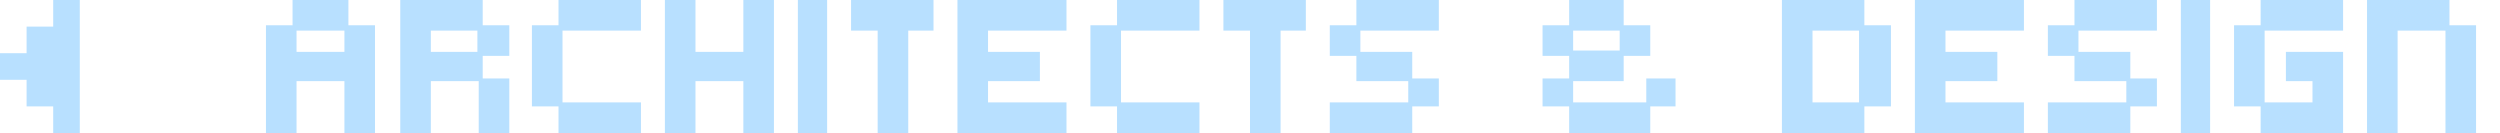 <?xml version="1.0" encoding="utf-8"?>
<svg version="1.1" id="Layer_1"
xmlns="http://www.w3.org/2000/svg"
xmlns:xlink="http://www.w3.org/1999/xlink"
width="94px" height="5px"
xml:space="preserve">
<g id="PathID_7" transform="matrix(1, 0, 0, 1, -846, -60)">
<path style="fill:#B8E0FF;fill-opacity:1" d="M924 60L927.1 60L927.1 61.15L924.15 61.15L924.15 61.95L926.1 61.95L926.1 62.95L927.1 62.95L927.1 64L926.1 64L926.1 65L923 65L923 63.85L925.95 63.85L925.95 63.05L924 63.05L924 62.1L923 62.1L923 60.95L924 60.95L924 60M922.1 61.15L919.15 61.15L919.15 61.95L921.1 61.95L921.1 63.05L919.15 63.05L919.15 63.85L922.1 63.85L922.1 65L918 65L918 60L922.1 60L922.1 61.15M931 60L934.1 60L934.1 61.15L931.15 61.15L931.15 63.85L932.95 63.85L932.95 63.05L931.95 63.05L931.95 61.95L934.1 61.95L934.1 65L931 65L931 64L930 64L930 60.95L931 60.95L931 60M929.1 60L929.1 65L928 65L928 60L929.1 60M914.15 61.15L914.15 63.85L915.9 63.85L915.9 61.15L914.15 61.15M916.1 60L916.1 60.95L917.1 60.95L917.1 64L916.1 64L916.1 65L913 65L913 60L916.1 60M905 60.95L905 60L907.05 60L907.05 60.95L908.05 60.95L908.05 62.1L907.05 62.1L907.05 63.05L905.15 63.05L905.15 63.85L907.9 63.85L907.9 62.95L909 62.95L909 64L908.05 64L908.05 65L905 65L905 64L904 64L904 62.95L905 62.95L905 62.1L904 62.1L904 60.95L905 60.95M905.15 61.15L905.15 61.9L906.9 61.9L906.9 61.15L905.15 61.15M895.1 60L895.1 61.15L894.15 61.15L894.15 65L893 65L893 61.15L892 61.15L892 60L895.1 60M891.1 61.15L888.15 61.15L888.15 63.85L891.1 63.85L891.1 65L888 65L888 64L887 64L887 60.95L888 60.95L888 60L891.1 60L891.1 61.15M900.1 61.15L897.15 61.15L897.15 61.95L899.1 61.95L899.1 62.95L900.1 62.95L900.1 64L899.1 64L899.1 65L896 65L896 63.85L898.95 63.85L898.95 63.05L897 63.05L897 62.1L896 62.1L896 60.95L897 60.95L897 60L900.1 60L900.1 61.15M939.1 60.95L939.1 65L937.95 65L937.95 61.15L936.15 61.15L936.15 65L935 65L935 60L938.1 60L938.1 60.95L939.1 60.95M848 61L848 60L849 60L849 65L848 65L848 64L847 64L847 63L846 63L846 62L847 62L847 61L848 61M886.1 61.15L883.15 61.15L883.15 61.95L885.1 61.95L885.1 63.05L883.15 63.05L883.15 63.85L886.1 63.85L886.1 65L882 65L882 60L886.1 60L886.1 61.15M881.1 61.15L880.15 61.15L880.15 65L879 65L879 61.15L878 61.15L878 60L881.1 60L881.1 61.15M875.1 60L875.1 65L873.95 65L873.95 63.05L872.15 63.05L872.15 65L871 65L871 60L872.15 60L872.15 61.95L873.95 61.95L873.95 60L875.1 60M877.1 60L877.1 65L876 65L876 60L877.1 60M864.15 60L864.15 60.95L865.15 60.95L865.15 62.1L864.15 62.1L864.15 62.95L865.15 62.95L865.15 65L864 65L864 63.05L862.2 63.05L862.2 65L861.05 65L861.05 60L864.15 60M862.2 61.15L862.2 61.95L863.95 61.95L863.95 61.15L862.2 61.15M870.1 61.15L867.15 61.15L867.15 63.85L870.1 63.85L870.1 65L867 65L867 64L866 64L866 60.95L867 60.95L867 60L870.1 60L870.1 61.15M857.15 61.15L857.15 61.95L858.95 61.95L858.95 61.15L857.15 61.15M857 60.95L857 60L859.1 60L859.1 60.95L860.1 60.95L860.1 65L858.95 65L858.95 63.05L857.15 63.05L857.15 65L856 65L856 60.95L857 60.95" />
</g>
</svg>
